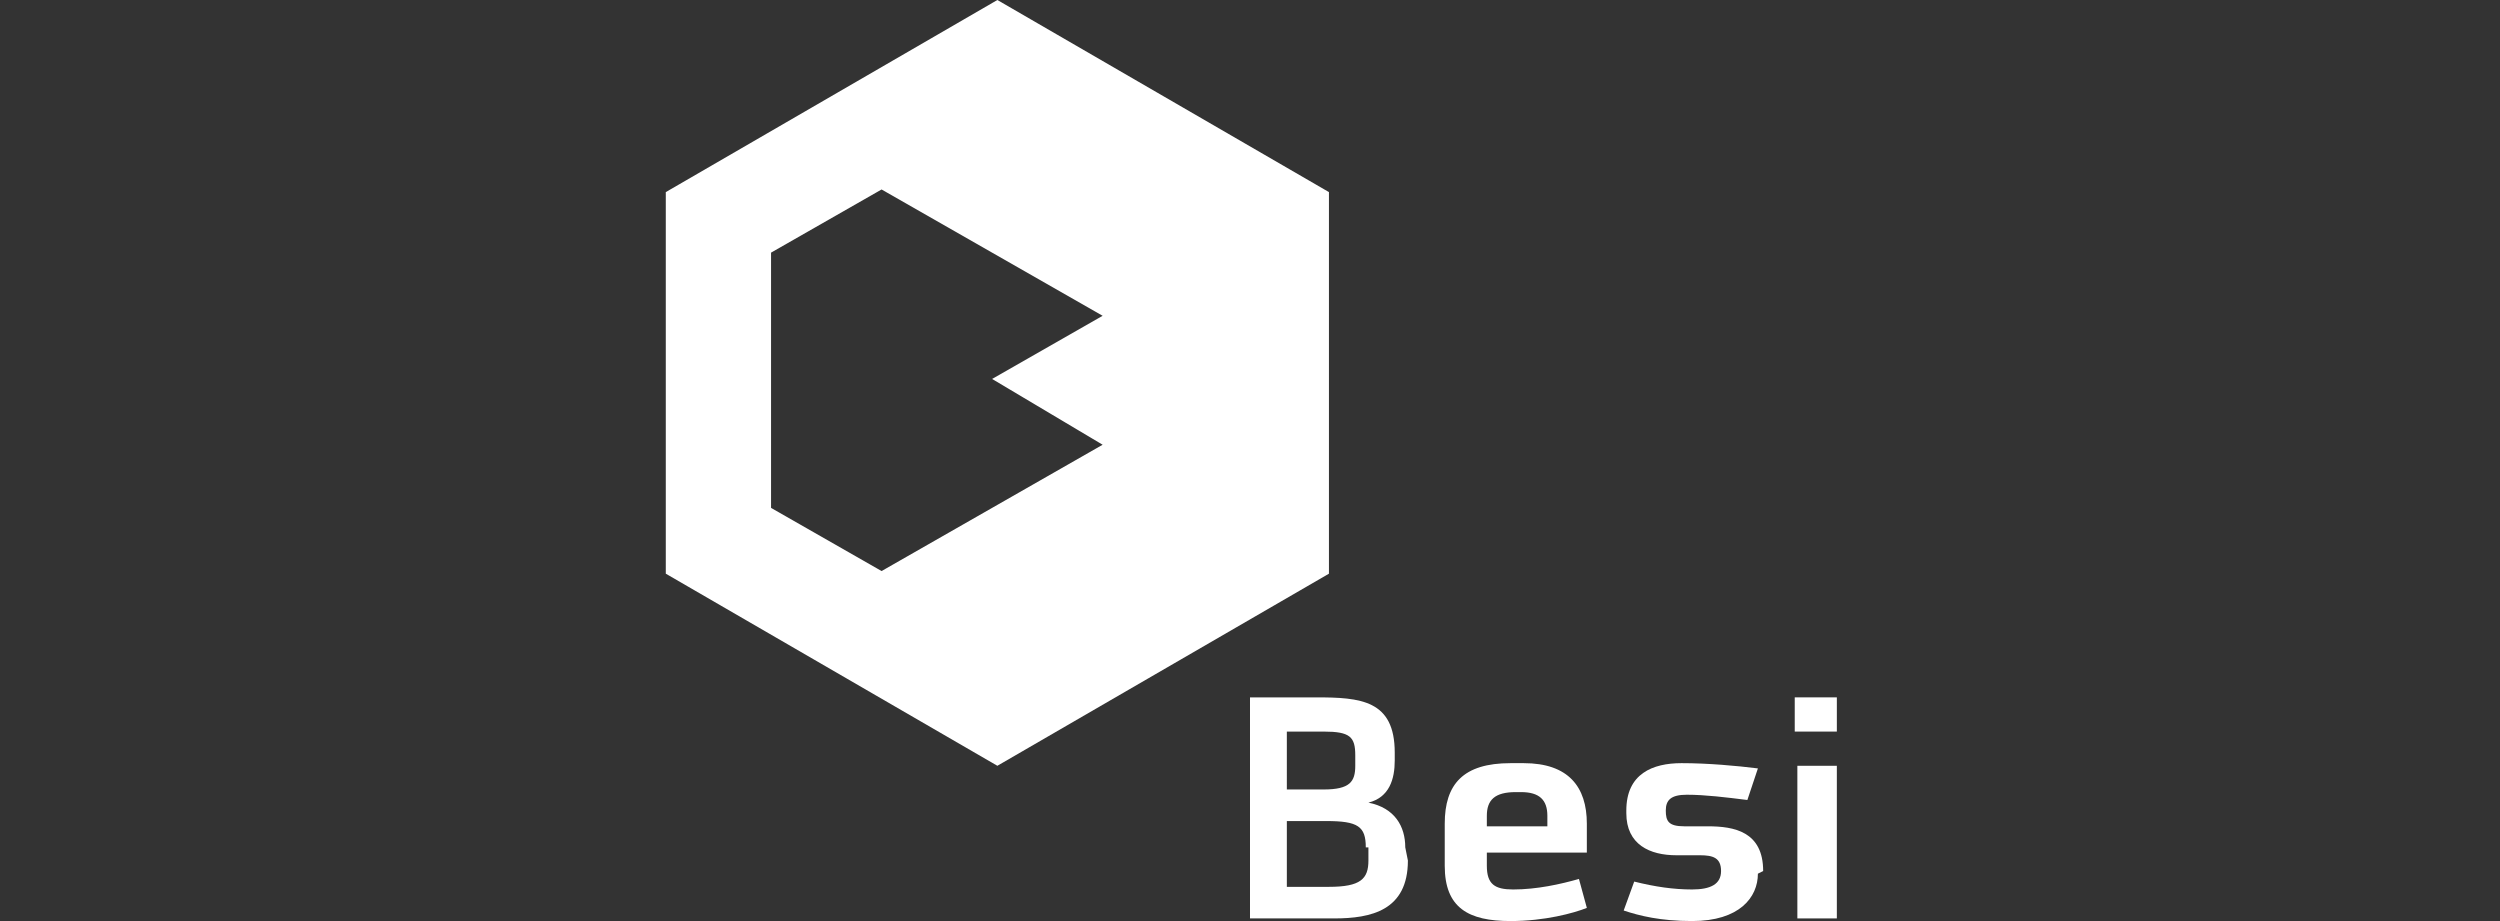 <?xml version="1.0" encoding="utf-8"?>
<!-- Generator: Adobe Illustrator 26.0.1, SVG Export Plug-In . SVG Version: 6.00 Build 0)  -->
<svg version="1.1" id="Layer_1" xmlns="http://www.w3.org/2000/svg" xmlns:xlink="http://www.w3.org/1999/xlink" x="0px" y="0px"
	 viewBox="0 0 95 35" style="enable-background:new 0 0 95 35;" xml:space="preserve">
<rect x="0" y="0" width="95" height="35" fill="#333333" stroke="none"/>
<style type="text/css">
	.st0{fill:#FFFFFF;}
</style>
<path class="st0" d="M53.5,32.7c0,1.9-1.4,2.2-2.8,2.2h-3.2v-8.4H50c1.7,0,3,0.1,3,2.1v0.3c0,0.7-0.2,1.4-1,1.6
	c1,0.2,1.4,0.9,1.4,1.7L53.5,32.7L53.5,32.7z M51.5,28.7c0-0.7-0.2-0.9-1.2-0.9h-1.4V30h1.4c1,0,1.2-0.3,1.2-0.9V28.7z M51.9,32.2
	c0-0.8-0.3-1-1.5-1h-1.5v2.5h1.6c1.2,0,1.5-0.3,1.5-1V32.2z"/>
<path class="st0" d="M60.3,34.5c-0.5,0.2-1.6,0.5-2.9,0.5c-1.6,0-2.5-0.5-2.5-2.1v-1.6c0-1.5,0.7-2.3,2.5-2.3h0.5
	c1.7,0,2.4,0.9,2.4,2.3v1.1h-3.8v0.5c0,0.7,0.3,0.9,1,0.9c0.9,0,1.8-0.2,2.5-0.4L60.3,34.5z M58.8,31c0-0.6-0.3-0.9-1-0.9h-0.2
	c-0.8,0-1.1,0.3-1.1,0.9v0.4h2.3L58.8,31L58.8,31z"/>
<path class="st0" d="M66.8,33.2c0,0.9-0.7,1.8-2.5,1.8c-1.2,0-2-0.2-2.6-0.4l0.4-1.1c0.8,0.2,1.5,0.3,2.2,0.3c0.7,0,1.1-0.2,1.1-0.7
	c0-0.5-0.3-0.6-0.8-0.6h-0.9c-1,0-1.9-0.4-1.9-1.6v-0.1c0-1.4,1-1.8,2.1-1.8c1,0,2.1,0.1,2.9,0.2l-0.4,1.2c-0.8-0.1-1.6-0.2-2.3-0.2
	c-0.6,0-0.8,0.2-0.8,0.6s0.1,0.6,0.7,0.6h0.9c1,0,2.1,0.2,2.1,1.7L66.8,33.2L66.8,33.2z"/>
<rect x="68.2" y="26.5" class="st0" width="1.6" height="1.3"/>
<rect x="68.3" y="29.1" class="st0" width="1.5" height="5.8"/>
<path class="st0" d="M37.9,0L25.3,7.3v14.5l12.6,7.3l12.6-7.3V7.3L37.9,0z M41.9,16.9l-8.4,4.8l-4.2-2.4V9.6l4.2-2.4l8.4,4.8
	l-4.2,2.4L41.9,16.9z"/>
</svg>
